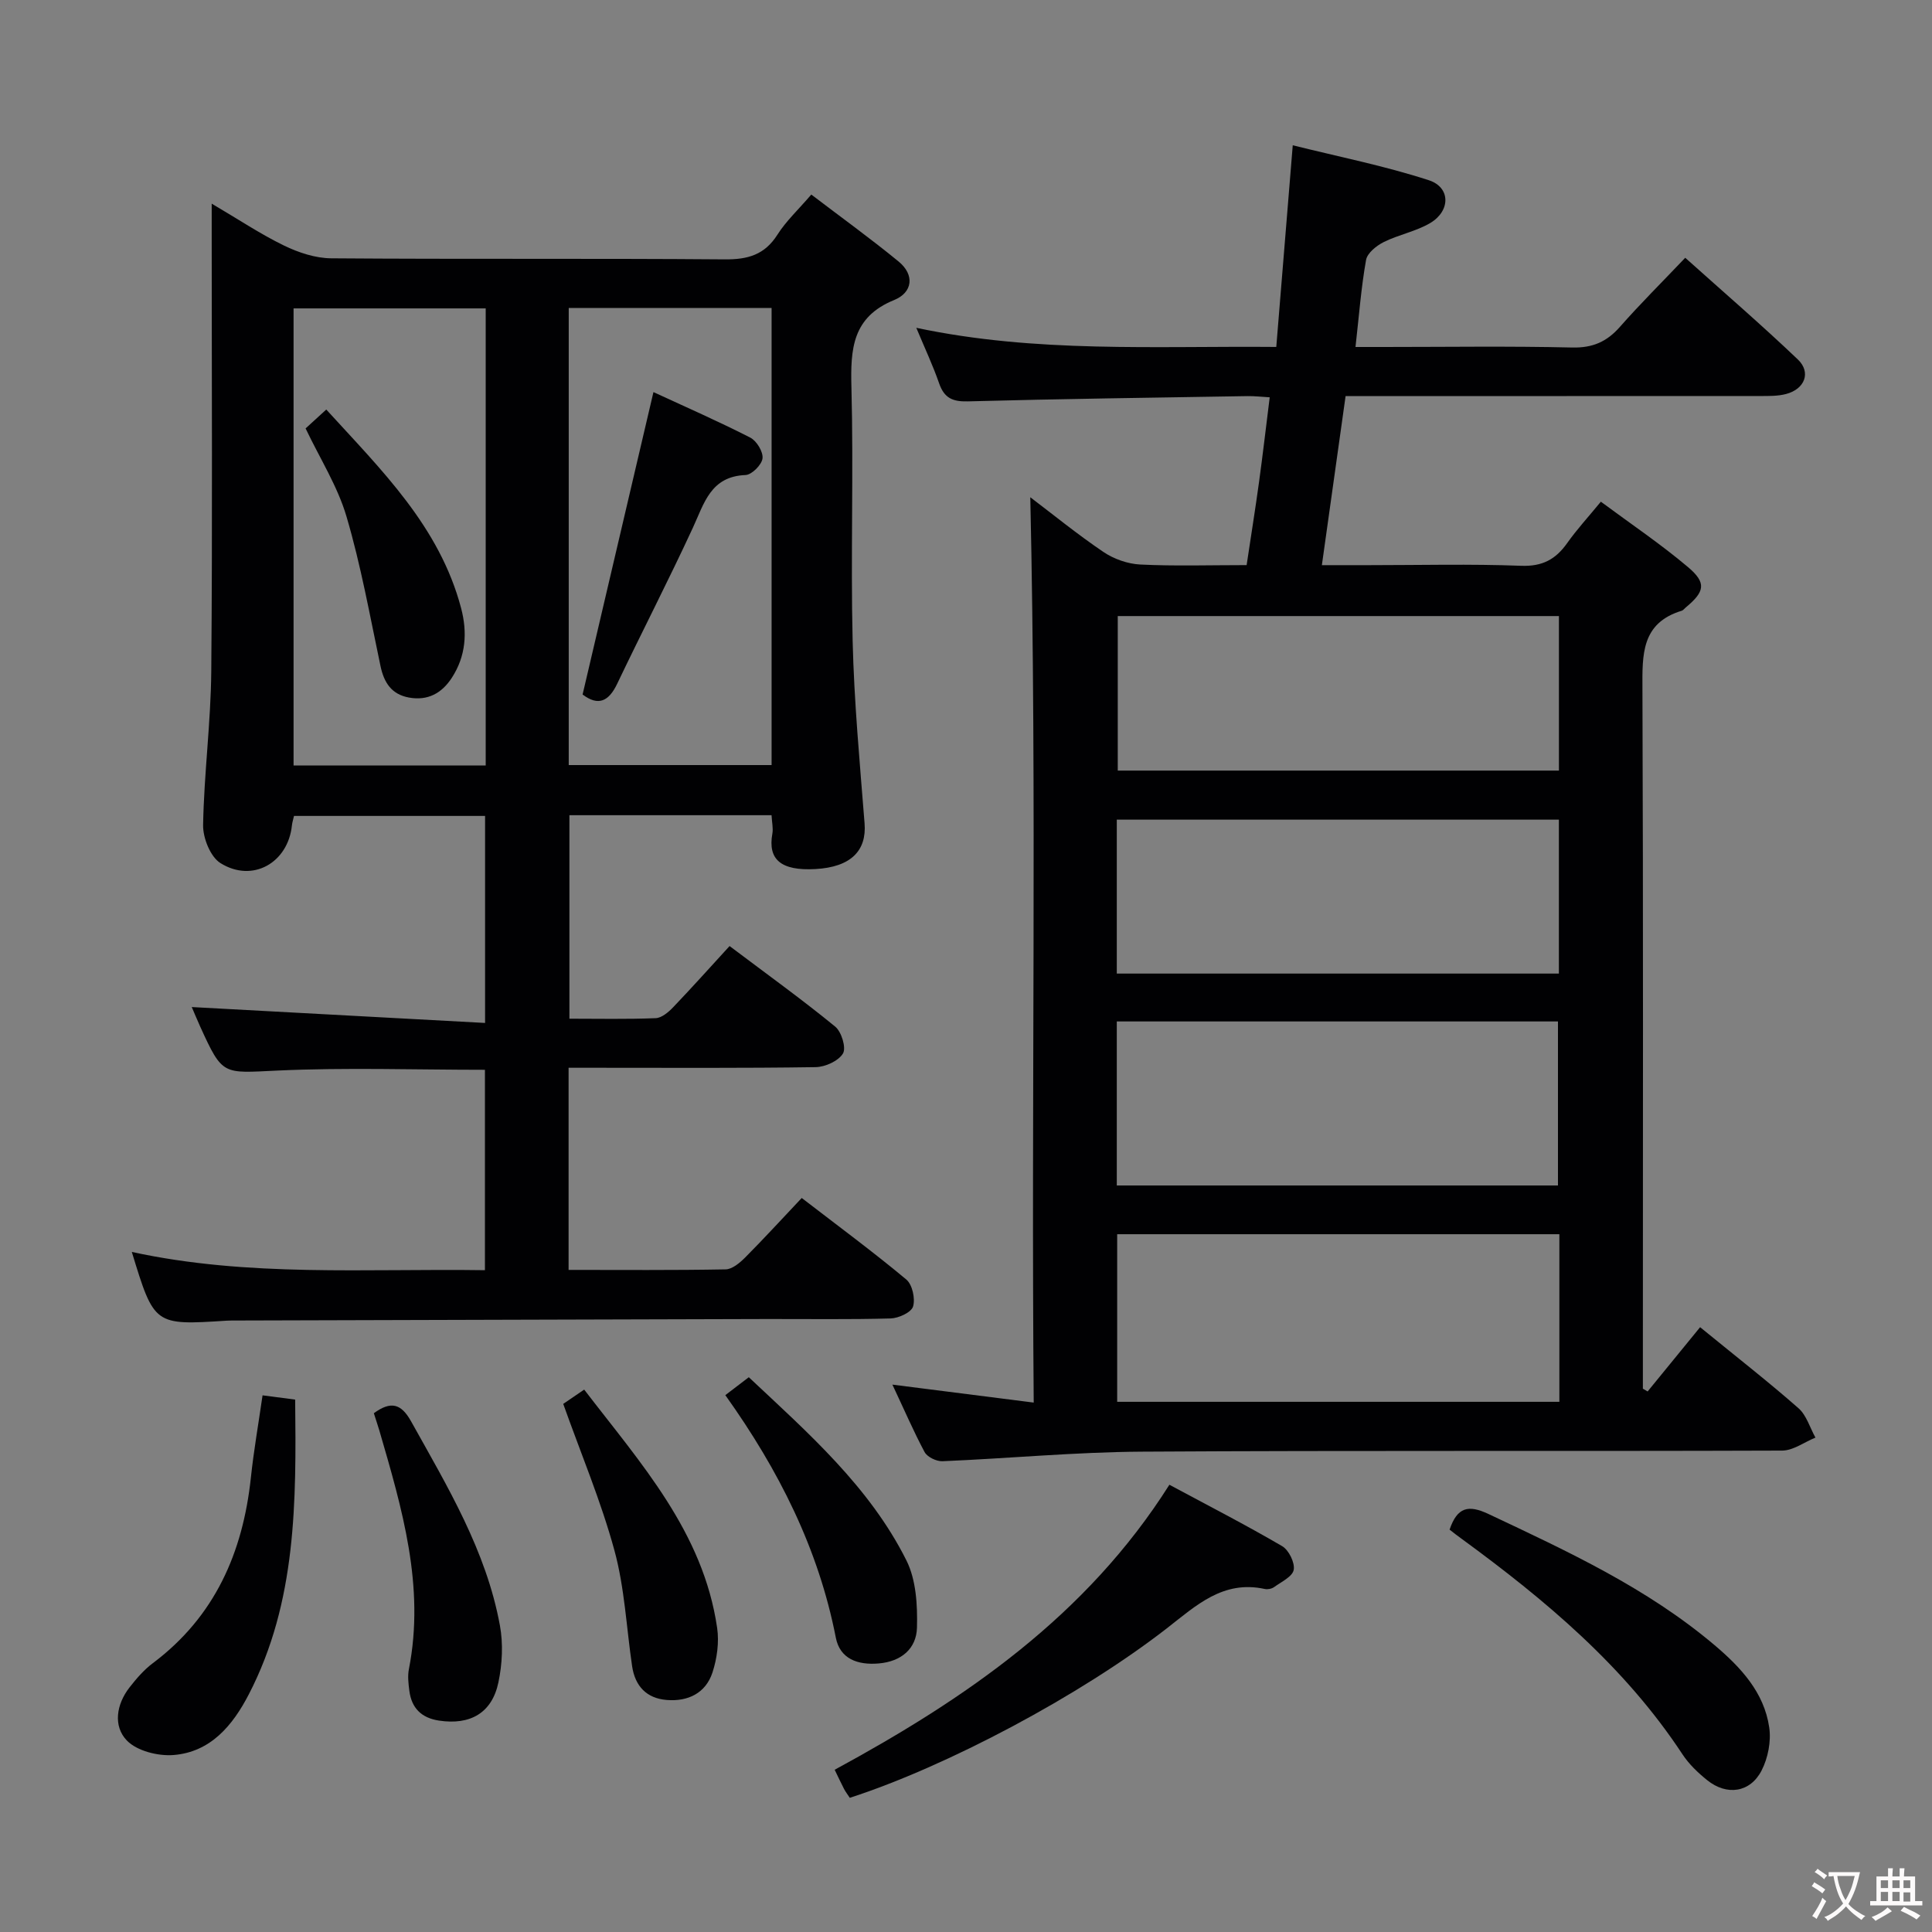 <svg enable-background="new 0 0 400 400" viewBox="0 0 400 400" xmlns="http://www.w3.org/2000/svg"><rect x="0" y="0" width="400" height="400" fill="#808080" stroke="none"/><g fill="#010103"><path d="m184.76 286.67c10.02 1.27 19.22 2.44 29.26 3.72-.54-62.83.68-125.17-.71-187.44 4.56 3.45 9.68 7.63 15.13 11.32 2.17 1.47 5.04 2.48 7.65 2.61 7.14.35 14.31.12 22.01.12.87-5.8 1.78-11.46 2.56-17.13.79-5.74 1.45-11.49 2.22-17.61-1.68-.1-3.14-.27-4.59-.25-19.31.32-38.62.57-57.93 1.09-3.17.08-4.87-.71-5.92-3.72-1.28-3.7-2.96-7.26-4.73-11.51 24.81 5.25 49.26 3.74 74.53 3.96 1.11-13.61 2.2-26.95 3.41-41.75 9.52 2.37 19.03 4.26 28.19 7.24 4.51 1.47 4.49 6.35.28 8.85-2.95 1.75-6.53 2.4-9.62 3.94-1.51.75-3.41 2.27-3.67 3.7-1.02 5.7-1.45 11.51-2.19 18.03h5.85c13 0 26-.2 39 .11 4.25.1 7.18-1.19 9.9-4.28 4.17-4.74 8.67-9.2 13.52-14.3 7.88 7.07 15.78 13.87 23.31 21.05 2.8 2.67 1.45 6.13-2.42 7.15-1.73.46-3.62.42-5.44.42-26.67.02-53.33.02-80 .02-1.8 0-3.61 0-5.77 0-1.63 11.65-3.22 22.95-4.91 35h9.75c10.5 0 21.01-.27 31.49.13 4.4.17 7.16-1.32 9.55-4.7 2-2.83 4.37-5.4 6.97-8.57 6.17 4.58 12.36 8.74 18.03 13.53 3.91 3.3 3.49 5.1-.5 8.41-.26.21-.48.54-.77.63-8.42 2.56-8.18 9.12-8.15 16.22.18 46.5.09 93 .09 139.5v5.35c.33.19.66.38.98.58 3.61-4.42 7.22-8.84 10.87-13.31 7.85 6.41 14.27 11.41 20.37 16.78 1.66 1.46 2.36 4.02 3.51 6.08-2.3.93-4.59 2.68-6.9 2.69-44.17.16-88.33-.05-132.5.22-13.78.08-27.56 1.4-41.34 1.98-1.24.05-3.14-.86-3.7-1.89-2.27-4.25-4.17-8.67-6.67-13.97zm138.09-31.14c-30.82 0-61.17 0-91.55 0v34.7h91.55c0-11.65 0-22.95 0-34.7zm-91.63-10.09h91.34c0-11.6 0-22.82 0-33.96-30.66 0-60.89 0-91.34 0zm91.54-117.89c-30.76 0-61.11 0-91.34 0v31.99h91.34c0-10.73 0-21.16 0-31.99zm-91.54 74.02h91.53c0-10.78 0-21.19 0-31.87-30.6 0-60.96 0-91.53 0z"/><path d="m43.83 42.16c5.57 3.28 10.1 6.31 14.95 8.67 3.01 1.46 6.51 2.63 9.81 2.65 27.16.21 54.32 0 81.48.22 4.78.04 8.25-.95 10.9-5.13 1.76-2.78 4.25-5.09 7-8.29 6.07 4.63 12.22 9.06 18.07 13.86 3.4 2.79 2.9 6.43-.92 7.98-8.67 3.53-9.05 10.14-8.84 18.09.46 17.48-.17 35 .25 52.48.3 12.6 1.48 25.19 2.47 37.77.45 5.63-2.78 9.06-10.18 9.47-7.21.4-9.87-2.03-8.91-7.33.2-1.11-.09-2.3-.17-3.82-13.86 0-27.62 0-41.85 0v42.13c5.99 0 11.93.13 17.86-.11 1.25-.05 2.66-1.25 3.63-2.27 3.9-4.08 7.67-8.29 11.67-12.66 7.94 5.98 15.08 11.12 21.87 16.68 1.31 1.07 2.31 4.39 1.61 5.56-.94 1.56-3.68 2.8-5.66 2.83-15.16.23-30.32.13-45.49.13-1.79 0-3.58 0-5.66 0v41.85c10.99 0 21.76.09 32.52-.11 1.37-.03 2.94-1.36 4.04-2.46 3.87-3.89 7.57-7.94 11.71-12.32 7.62 5.87 14.81 11.17 21.65 16.88 1.25 1.04 1.89 3.96 1.4 5.59-.37 1.22-2.99 2.42-4.64 2.47-8.66.24-17.33.1-25.99.12-36.82.1-73.64.21-110.46.31-.33 0-.67.01-1 .03-15.02.97-15.02.97-19.66-14.23 24.13 5.25 48.45 3.42 73.11 3.78 0-13.96 0-27.65 0-41.49-14.43 0-28.73-.5-42.98.16-11.32.52-11.3 1.15-15.97-9.1-.68-1.5-1.3-3.02-1.75-4.05 20.09 1.09 40.18 2.18 60.73 3.29 0-14.89 0-28.63 0-42.86-13.04 0-26.21 0-39.56 0-.16.71-.36 1.32-.43 1.96-.81 7.75-8.15 11.95-14.79 7.81-2.09-1.3-3.65-5.21-3.6-7.89.19-10.63 1.6-21.23 1.69-31.86.26-30.16.09-60.32.09-90.48 0-1.78 0-3.54 0-6.31zm73.92 21.6v94.64h42c0-31.72 0-63 0-94.64-13.94 0-27.7 0-42 0zm-17.19.09c-13.44 0-26.61 0-39.78 0v94.64h39.78c0-31.69 0-63.06 0-94.64z"/><path d="m175.94 372.22c-.49-.75-.89-1.26-1.19-1.84-.61-1.17-1.16-2.38-1.94-3.97 27.07-14.7 52.08-31.78 69.3-59.01 8.03 4.31 15.8 8.31 23.34 12.71 1.38.81 2.67 3.42 2.4 4.91-.25 1.4-2.57 2.49-4.08 3.58-.49.35-1.33.51-1.92.38-8.62-1.88-14.2 3.42-20.26 8.14-17.95 13.95-45.59 28.6-65.65 35.1z"/><path d="m300.12 316.69c1.6-4.67 3.88-5.2 8.06-3.23 16.39 7.73 32.82 15.32 46.8 27.15 5.4 4.57 10.26 9.75 11.32 17.04.42 2.87-.25 6.32-1.58 8.91-2.36 4.6-7.21 5.27-11.26 2.01-1.92-1.54-3.79-3.33-5.13-5.37-12-18.24-28.39-31.94-45.77-44.65-.8-.56-1.57-1.18-2.44-1.86z"/><path d="m54.36 288.89c2.25.29 4.32.56 6.75.88.23 21.13.32 41.87-9.6 61.03-3.31 6.4-7.89 11.95-15.59 12.56-3.2.25-7.56-.84-9.65-3-2.88-2.98-2.19-7.49.54-10.99 1.42-1.82 2.98-3.64 4.82-5.02 12.84-9.63 18.65-22.88 20.31-38.41.59-5.57 1.56-11.09 2.42-17.05z"/><path d="m116.61 290.66c.94-.64 2.41-1.65 4.34-2.96 11.65 15.21 24.64 29.46 27.53 49.36.43 2.98-.03 6.32-.97 9.21-1.41 4.29-5.08 6.05-9.47 5.69-4.17-.33-6.56-2.86-7.17-7-1.18-8.02-1.55-16.25-3.67-24-2.77-10.15-6.9-19.94-10.59-30.3z"/><path d="m77.4 292.59c3.53-2.57 5.65-2.01 7.72 1.7 7.52 13.5 15.55 26.77 18.38 42.24.7 3.8.49 7.99-.31 11.79-1.33 6.35-5.85 8.89-12.31 7.91-3.62-.55-5.68-2.59-6.13-6.18-.19-1.48-.38-3.05-.09-4.48 3.36-17.15-1.42-33.26-6.12-49.4-.33-1.11-.71-2.21-1.14-3.58z"/><path d="m150.17 288.85c1.89-1.44 3.17-2.42 4.86-3.71 12.33 11.58 24.99 22.67 32.63 37.92 2.02 4.03 2.31 9.26 2.19 13.91-.11 4.35-3.22 7.03-7.92 7.43-4.34.37-8.02-.93-8.88-5.33-3.59-18.39-11.79-34.67-22.88-50.22z"/><path d="m120.62 143.79c4.86-20.74 9.65-41.2 14.67-62.61 6.71 3.1 13.47 6.06 20.04 9.42 1.32.67 2.71 2.95 2.54 4.31-.16 1.32-2.22 3.39-3.52 3.44-7.24.29-8.55 5.85-10.91 10.94-5.02 10.85-10.51 21.49-15.66 32.28-1.74 3.64-3.9 4.69-7.16 2.22z"/><path d="m63.27 88.7c1.21-1.1 2.53-2.31 4.28-3.91 11.36 12.47 23.44 24.17 27.92 41.13 1.32 5.01.99 9.91-1.91 14.39-2.08 3.21-4.98 4.82-8.89 4.11-3.6-.66-5.16-3.07-5.89-6.51-2.19-10.36-4.05-20.83-7.04-30.96-1.84-6.27-5.5-12.01-8.47-18.25z"/></g><path d="m377.9 391.2c-.2.3-.4.5-.6.8-.7-.6-1.4-1-2.2-1.5.2-.3.4-.5.5-.8.6.4 1.4.8 2.3 1.5zm-1.8 6.1c-.2-.2-.5-.4-.9-.6.4-.6.8-1.2 1.2-1.9s.7-1.3.9-1.9c.3.3.5.5.8.7-.7 1.3-1.4 2.6-2 3.7zm2.2-9c-.3.3-.5.5-.6.8-.6-.6-1.3-1.1-2-1.5.3-.3.5-.5.6-.7.6.5 1.3.9 2 1.4zm.3.2v-.9h2 4.5c-.3 1.3-.6 2.5-1 3.6s-.9 2.1-1.4 3c.4.5 1 1 1.6 1.4s1.2.8 1.9 1.1c-.3.2-.5.4-.8.8-.4-.3-1-.7-1.6-1.2s-1.2-1.1-1.6-1.6c-.5.6-1.1 1.1-1.7 1.6s-1.4.9-2.1 1.4c-.1-.3-.3-.5-.7-.8.6-.2 1.2-.5 1.9-1s1.4-1.1 2-1.8c-.5-.8-.9-1.6-1.2-2.5s-.6-2-.8-3.2c-.4.1-.7.1-1 .1zm2.5 2.7c.3 1 .7 1.7 1 2.2.3-.5.6-1.1 1-2s.6-1.9.9-3h-3.2-.4c.1.9.3 1.8.7 2.8z" fill="#fcfafa"/><path d="m396.5 388.5v1.5 3.6h1.5v.9c-.4 0-1 0-1.7 0h-7.9c-.5 0-.9 0-1.2 0v-.9h1.3v-3.5c0-.7 0-1.2 0-1.6h2.4c0-.8 0-1.4 0-1.7h1c0 .3-.1.8-.1 1.7h1.5c0-.8 0-1.4 0-1.7h1c0 .3-.1.9-.1 1.7zm-8.2 9.2c-.2-.3-.5-.5-.8-.8.8-.3 1.4-.6 1.9-.9s1-.7 1.4-1.1c.3.3.6.5.9.8-1.6 1-2.8 1.6-3.4 2zm2.6-6.8v-1.6h-1.5v1.6zm0 2.7v-1.9h-1.5v1.9zm2.4-2.7v-1.6h-1.5v1.6zm0 2.7v-1.9h-1.5v1.9zm.2 2 .7-.8c.4.2.9.5 1.6.8s1.3.7 1.8 1c-.3.3-.5.5-.8.8-.4-.3-1.5-1-3.3-1.8zm2-4.7v-1.6h-1.4v1.6zm0 2.8v-1.9h-1.4v1.9z" fill="#fcfafa"/></svg>
